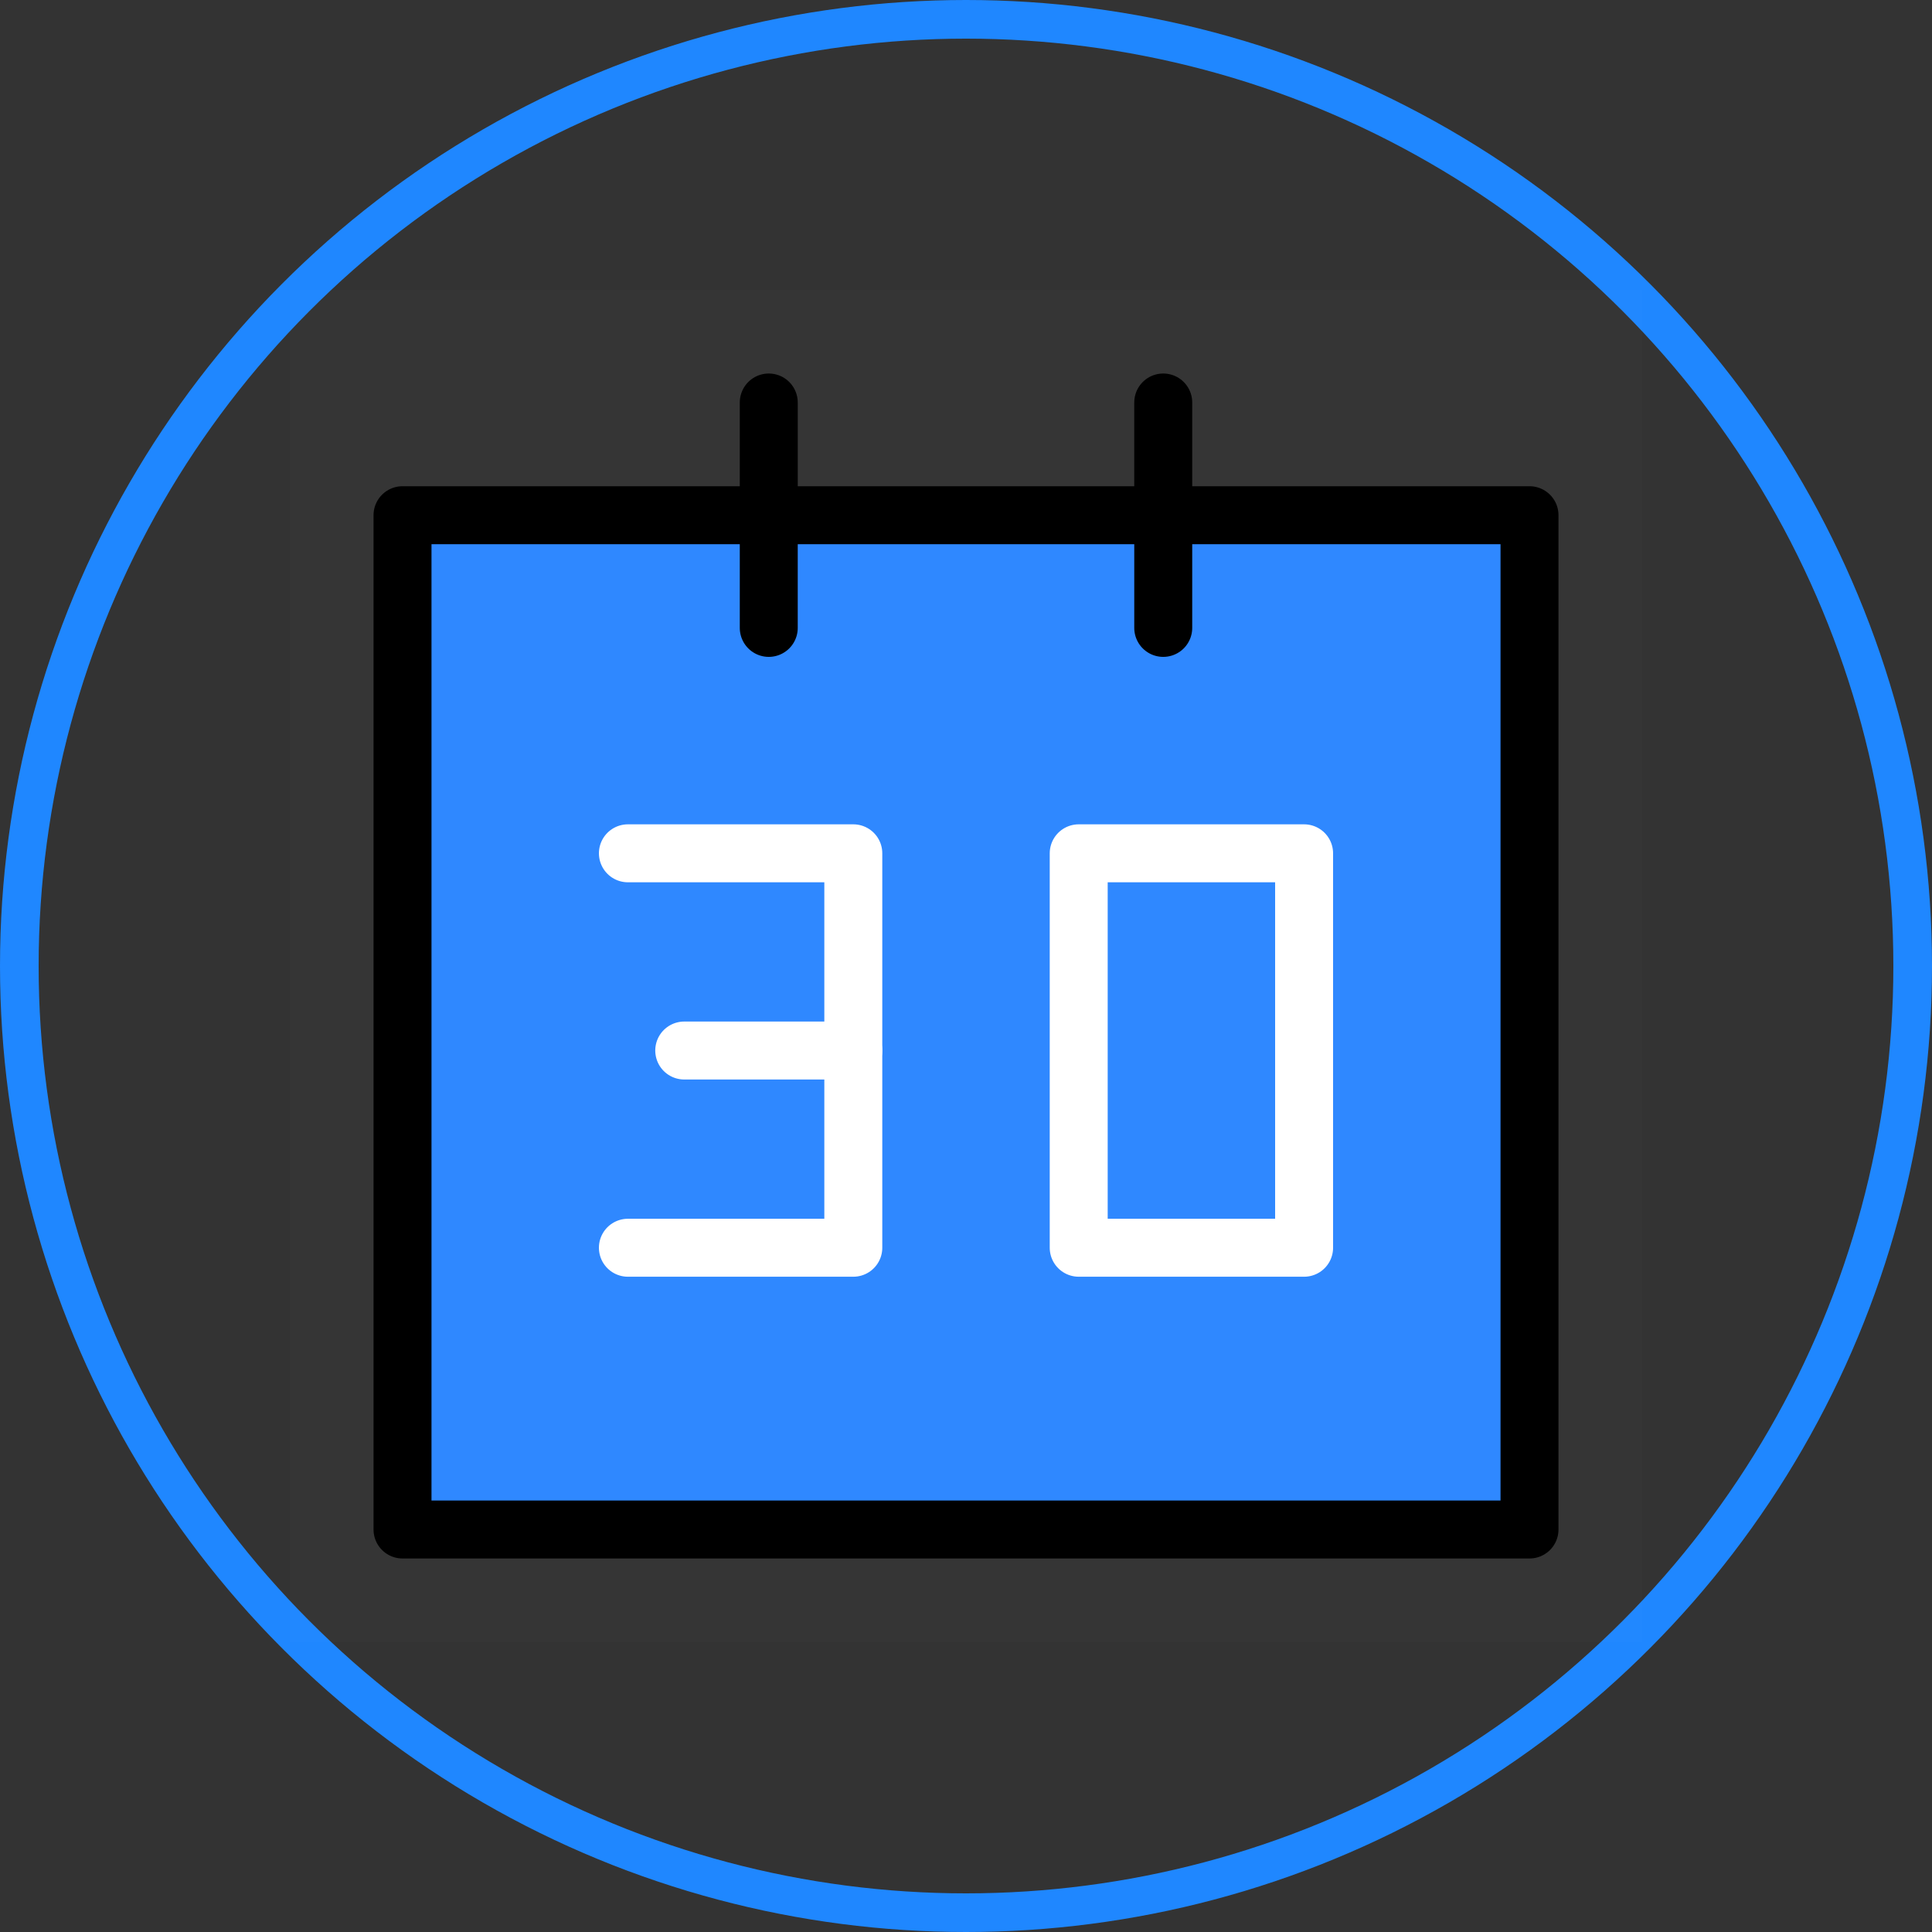 <svg width="100" height="100" viewBox="0 0 100 100" fill="none" xmlns="http://www.w3.org/2000/svg">
<rect x="0" y="0" width="100" height="100" fill="#333333" stroke="none"/>
<circle cx="50" cy="50" r="49" stroke="#1F87FF" stroke-width="2"/>
<g clip-path="url(#clip0_295_2490)">
<path d="M85 15H15V85H85V15Z" fill="white" fill-opacity="0.01"/>
<path d="M79.167 26.667H20.834V79.167H79.167V26.667Z" fill="#2F88FF" stroke="black" stroke-width="3" stroke-linejoin="round"/>
<path fill-rule="evenodd" clip-rule="evenodd" d="M55.834 44.167V64.583H67.5V44.167H55.834Z" stroke="white" stroke-width="3" stroke-linecap="round" stroke-linejoin="round"/>
<path d="M39.791 20.833V32.5" stroke="black" stroke-width="3" stroke-linecap="round" stroke-linejoin="round"/>
<path d="M60.209 20.833V32.5" stroke="black" stroke-width="3" stroke-linecap="round" stroke-linejoin="round"/>
<path d="M32.5 44.167H44.167V64.583H32.5" stroke="white" stroke-width="3" stroke-linecap="round" stroke-linejoin="round"/>
<path d="M44.166 54.375H35.416" stroke="white" stroke-width="3" stroke-linecap="round" stroke-linejoin="round"/>
</g>
<defs>
<clipPath id="clip0_295_2490">
<rect width="70" height="70" fill="white" transform="translate(15 15)"/>
</clipPath>
</defs>
</svg>

